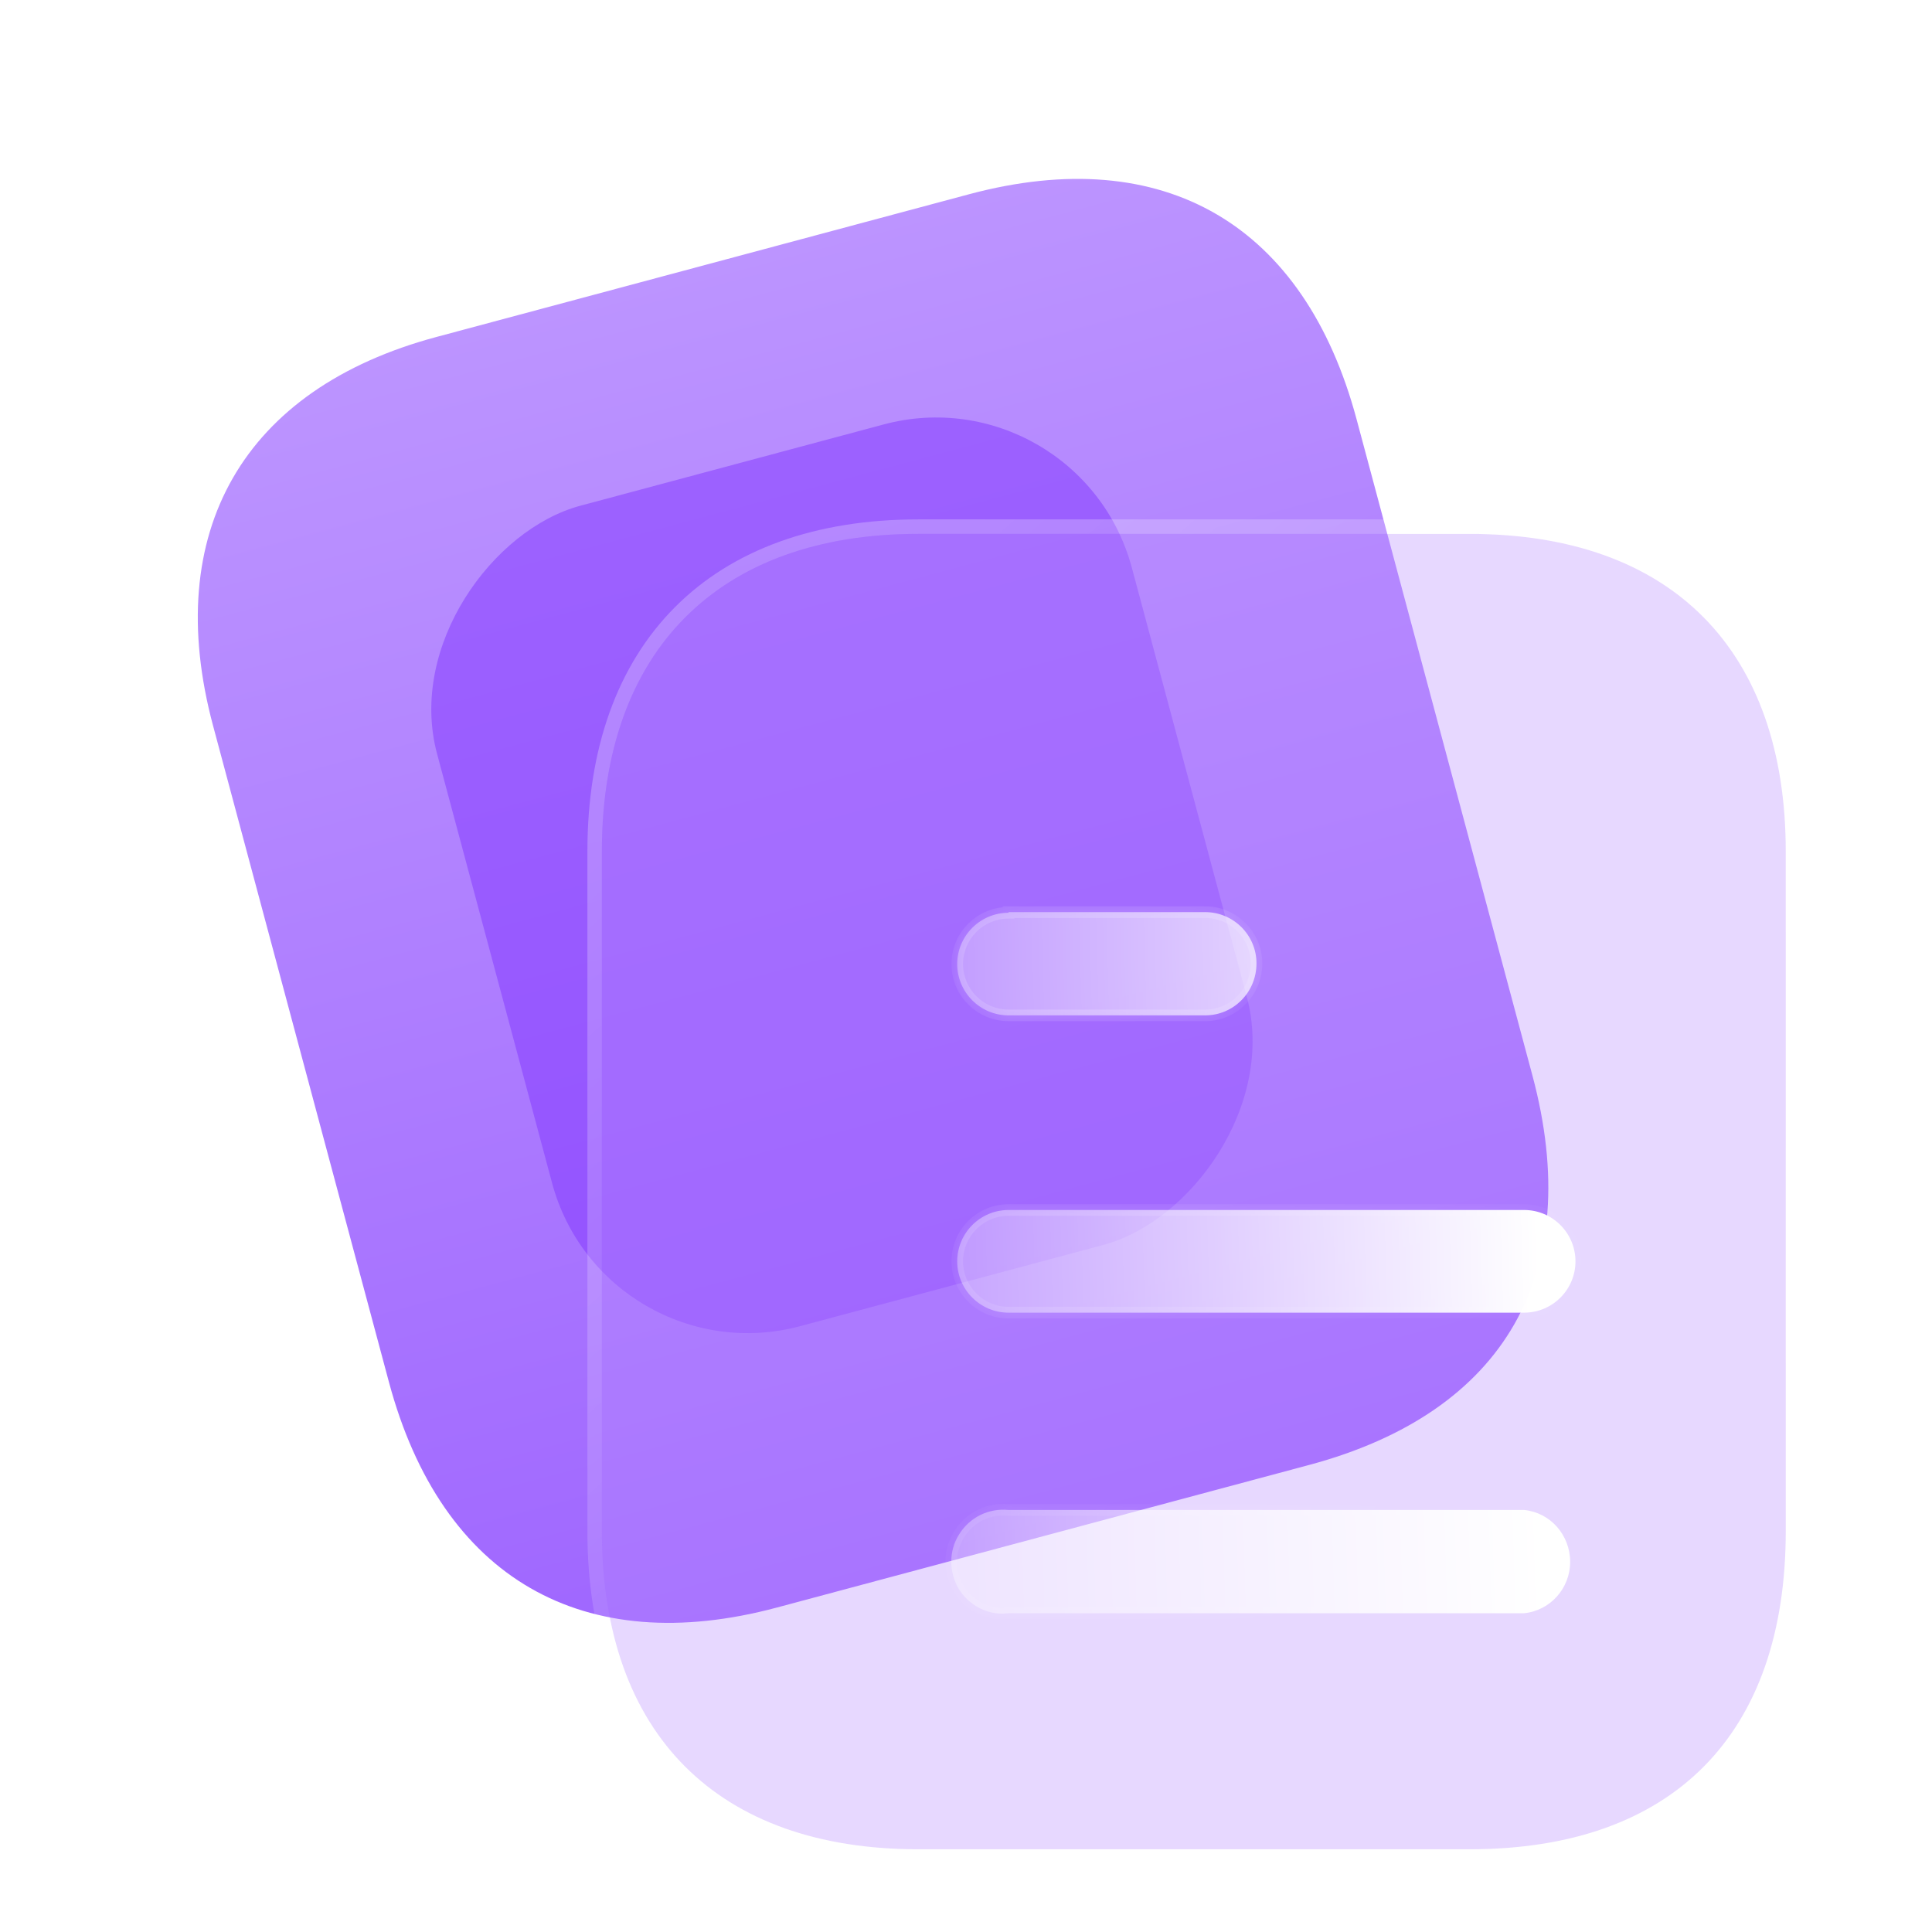 <svg width="65" height="65" viewBox="0 0 65 65" fill="none" xmlns="http://www.w3.org/2000/svg">
<path d="M32.596 6.537L14.683 11.337C8.185 13.078 5.421 17.896 7.168 24.415L13.084 46.494C14.859 53.12 19.639 55.825 26.137 54.084L44.05 49.285C50.652 47.515 53.332 42.811 51.557 36.185L45.641 14.107C43.894 7.588 39.198 4.768 32.596 6.537Z" fill="url(#paint0_linear_5105_1986)"/>
<g filter="url(#filter0_f_5105_1986)">
<rect x="20.337" y="46.382" width="28.577" height="24.199" rx="6.817" transform="rotate(-105 20.337 46.382)" fill="#8237FF" fill-opacity="0.5"/>
</g>
<g filter="url(#filter1_b_5105_1986)">
<path d="M49.438 17.962H30.893C24.167 17.962 20.25 21.901 20.25 28.65V51.507C20.25 58.367 24.167 62.217 30.893 62.217H49.438C56.274 62.217 60.08 58.367 60.08 51.507V28.65C60.08 21.901 56.274 17.962 49.438 17.962Z" fill="#BA90FF" fill-opacity="0.35"/>
<path d="M49.438 17.718H30.893C27.483 17.718 24.753 18.718 22.877 20.603C21 22.488 20.006 25.228 20.006 28.65V51.507C20.006 54.983 21 57.729 22.877 59.607C24.754 61.484 27.484 62.461 30.893 62.461H49.438C52.901 62.461 55.631 61.485 57.495 59.606C59.359 57.728 60.323 54.981 60.323 51.507V28.65C60.323 25.23 59.358 22.49 57.496 20.604C55.632 18.717 52.903 17.718 49.438 17.718Z" stroke="url(#paint1_linear_5105_1986)" stroke-width="0.487" stroke-linecap="round" stroke-linejoin="round"/>
</g>
<g filter="url(#filter2_bd_5105_1986)">
<mask id="path-5-inside-1_5105_1986" fill="white">
<path fill-rule="evenodd" clip-rule="evenodd" d="M31.496 28.252V28.274C30.543 28.274 29.77 29.049 29.77 30C29.77 30.951 30.543 31.726 31.496 31.726H38.11C39.064 31.726 39.838 30.951 39.838 29.976C39.838 29.026 39.064 28.252 38.11 28.252H31.496ZM48.844 41.728H31.496C30.543 41.728 29.77 40.953 29.77 40.002C29.77 39.05 30.543 38.274 31.496 38.274H48.844C49.796 38.274 50.57 39.05 50.57 40.002C50.57 40.953 49.796 41.728 48.844 41.728ZM48.843 51.84H31.494C30.831 51.929 30.189 51.597 29.835 51.044C29.481 50.468 29.481 49.738 29.835 49.185C30.189 48.61 30.831 48.3 31.494 48.366H48.843C49.725 48.455 50.391 49.207 50.391 50.114C50.391 50.997 49.725 51.752 48.843 51.84Z"/>
</mask>
<path fill-rule="evenodd" clip-rule="evenodd" d="M31.496 28.252V28.274C30.543 28.274 29.77 29.049 29.77 30C29.77 30.951 30.543 31.726 31.496 31.726H38.11C39.064 31.726 39.838 30.951 39.838 29.976C39.838 29.026 39.064 28.252 38.11 28.252H31.496ZM48.844 41.728H31.496C30.543 41.728 29.77 40.953 29.77 40.002C29.77 39.05 30.543 38.274 31.496 38.274H48.844C49.796 38.274 50.57 39.05 50.57 40.002C50.57 40.953 49.796 41.728 48.844 41.728ZM48.843 51.84H31.494C30.831 51.929 30.189 51.597 29.835 51.044C29.481 50.468 29.481 49.738 29.835 49.185C30.189 48.61 30.831 48.3 31.494 48.366H48.843C49.725 48.455 50.391 49.207 50.391 50.114C50.391 50.997 49.725 51.752 48.843 51.84Z" fill="url(#paint2_linear_5105_1986)"/>
<path d="M31.496 28.274V28.469H31.691V28.274H31.496ZM31.496 28.252V28.057H31.301V28.252H31.496ZM31.494 51.84V51.645H31.482L31.469 51.647L31.494 51.84ZM48.843 51.84V52.035H48.852L48.862 52.034L48.843 51.84ZM29.835 51.044L29.669 51.146L29.671 51.149L29.835 51.044ZM29.835 49.185L29.999 49.29L30.001 49.287L29.835 49.185ZM31.494 48.366L31.475 48.56L31.485 48.561H31.494V48.366ZM48.843 48.366L48.862 48.172L48.852 48.171H48.843V48.366ZM31.691 28.274V28.252H31.301V28.274H31.691ZM29.965 30C29.965 29.156 30.65 28.469 31.496 28.469V28.079C30.435 28.079 29.575 28.941 29.575 30H29.965ZM31.496 31.531C30.65 31.531 29.965 30.844 29.965 30H29.575C29.575 31.059 30.435 31.921 31.496 31.921V31.531ZM38.11 31.531H31.496V31.921H38.11V31.531ZM39.644 29.976C39.644 30.846 38.955 31.531 38.11 31.531V31.921C39.173 31.921 40.033 31.058 40.033 29.976H39.644ZM38.11 28.447C38.957 28.447 39.644 29.134 39.644 29.976H40.033C40.033 28.919 39.171 28.057 38.11 28.057V28.447ZM31.496 28.447H38.11V28.057H31.496V28.447ZM31.496 41.923H48.844V41.533H31.496V41.923ZM29.575 40.002C29.575 41.061 30.435 41.923 31.496 41.923V41.533C30.65 41.533 29.965 40.846 29.965 40.002H29.575ZM31.496 38.079C30.434 38.079 29.575 38.943 29.575 40.002H29.965C29.965 39.157 30.651 38.468 31.496 38.468V38.079ZM48.844 38.079H31.496V38.468H48.844V38.079ZM50.765 40.002C50.765 38.943 49.904 38.079 48.844 38.079V38.468C49.688 38.468 50.375 39.158 50.375 40.002H50.765ZM48.844 41.923C49.903 41.923 50.765 41.061 50.765 40.002H50.375C50.375 40.846 49.688 41.533 48.844 41.533V41.923ZM31.494 52.035H48.843V51.645H31.494V52.035ZM29.671 51.149C30.062 51.76 30.775 52.133 31.52 52.033L31.469 51.647C30.886 51.725 30.316 51.434 29.999 50.939L29.671 51.149ZM29.671 49.08C29.275 49.698 29.277 50.509 29.669 51.146L30.001 50.941C29.684 50.428 29.687 49.778 29.999 49.29L29.671 49.08ZM31.514 48.172C30.777 48.099 30.063 48.443 29.669 49.083L30.001 49.287C30.315 48.776 30.884 48.501 31.475 48.56L31.514 48.172ZM48.843 48.171H31.494V48.561H48.843V48.171ZM50.586 50.114C50.586 49.111 49.848 48.271 48.862 48.172L48.823 48.56C49.603 48.638 50.197 49.303 50.197 50.114H50.586ZM48.862 52.034C49.847 51.935 50.586 51.095 50.586 50.114H50.197C50.197 50.899 49.604 51.568 48.823 51.646L48.862 52.034Z" fill="url(#paint3_linear_5105_1986)" mask="url(#path-5-inside-1_5105_1986)"/>
</g>
<defs>
<filter id="filter0_f_5105_1986" x="1.323" y="0.898" width="54.005" height="57.101" filterUnits="userSpaceOnUse" color-interpolation-filters="sRGB">
<feFlood flood-opacity="0" result="BackgroundImageFix"/>
<feBlend mode="normal" in="SourceGraphic" in2="BackgroundImageFix" result="shape"/>
<feGaussianBlur stdDeviation="6.574" result="effect1_foregroundBlur_5105_1986"/>
</filter>
<filter id="filter1_b_5105_1986" x="8.076" y="5.788" width="64.178" height="68.603" filterUnits="userSpaceOnUse" color-interpolation-filters="sRGB">
<feFlood flood-opacity="0" result="BackgroundImageFix"/>
<feGaussianBlur in="BackgroundImageFix" stdDeviation="5.843"/>
<feComposite in2="SourceAlpha" operator="in" result="effect1_backgroundBlur_5105_1986"/>
<feBlend mode="normal" in="SourceGraphic" in2="effect1_backgroundBlur_5105_1986" result="shape"/>
</filter>
<filter id="filter2_bd_5105_1986" x="22.265" y="20.948" width="35.61" height="38.211" filterUnits="userSpaceOnUse" color-interpolation-filters="sRGB">
<feFlood flood-opacity="0" result="BackgroundImageFix"/>
<feGaussianBlur in="BackgroundImageFix" stdDeviation="3.652"/>
<feComposite in2="SourceAlpha" operator="in" result="effect1_backgroundBlur_5105_1986"/>
<feColorMatrix in="SourceAlpha" type="matrix" values="0 0 0 0 0 0 0 0 0 0 0 0 0 0 0 0 0 0 127 0" result="hardAlpha"/>
<feOffset dx="2.435" dy="2.435"/>
<feGaussianBlur stdDeviation="2.435"/>
<feColorMatrix type="matrix" values="0 0 0 0 0.577 0 0 0 0 0.359 0 0 0 0 0.938 0 0 0 0.5 0"/>
<feBlend mode="normal" in2="effect1_backgroundBlur_5105_1986" result="effect2_dropShadow_5105_1986"/>
<feBlend mode="normal" in="SourceGraphic" in2="effect2_dropShadow_5105_1986" result="shape"/>
</filter>
<linearGradient id="paint0_linear_5105_1986" x1="23.638" y1="8.937" x2="35.092" y2="51.685" gradientUnits="userSpaceOnUse">
<stop stop-color="#BC94FF"/>
<stop offset="1" stop-color="#9F66FF"/>
</linearGradient>
<linearGradient id="paint1_linear_5105_1986" x1="26.59" y1="23.118" x2="55.299" y2="55.119" gradientUnits="userSpaceOnUse">
<stop stop-color="white" stop-opacity="0.25"/>
<stop offset="1" stop-color="white" stop-opacity="0"/>
</linearGradient>
<linearGradient id="paint2_linear_5105_1986" x1="49.081" y1="32.514" x2="25.683" y2="33.193" gradientUnits="userSpaceOnUse">
<stop stop-color="white"/>
<stop offset="1" stop-color="white" stop-opacity="0.2"/>
</linearGradient>
<linearGradient id="paint3_linear_5105_1986" x1="32.912" y1="31.002" x2="48.242" y2="47.895" gradientUnits="userSpaceOnUse">
<stop stop-color="white" stop-opacity="0.25"/>
<stop offset="1" stop-color="white" stop-opacity="0"/>
</linearGradient>
</defs>
</svg>
